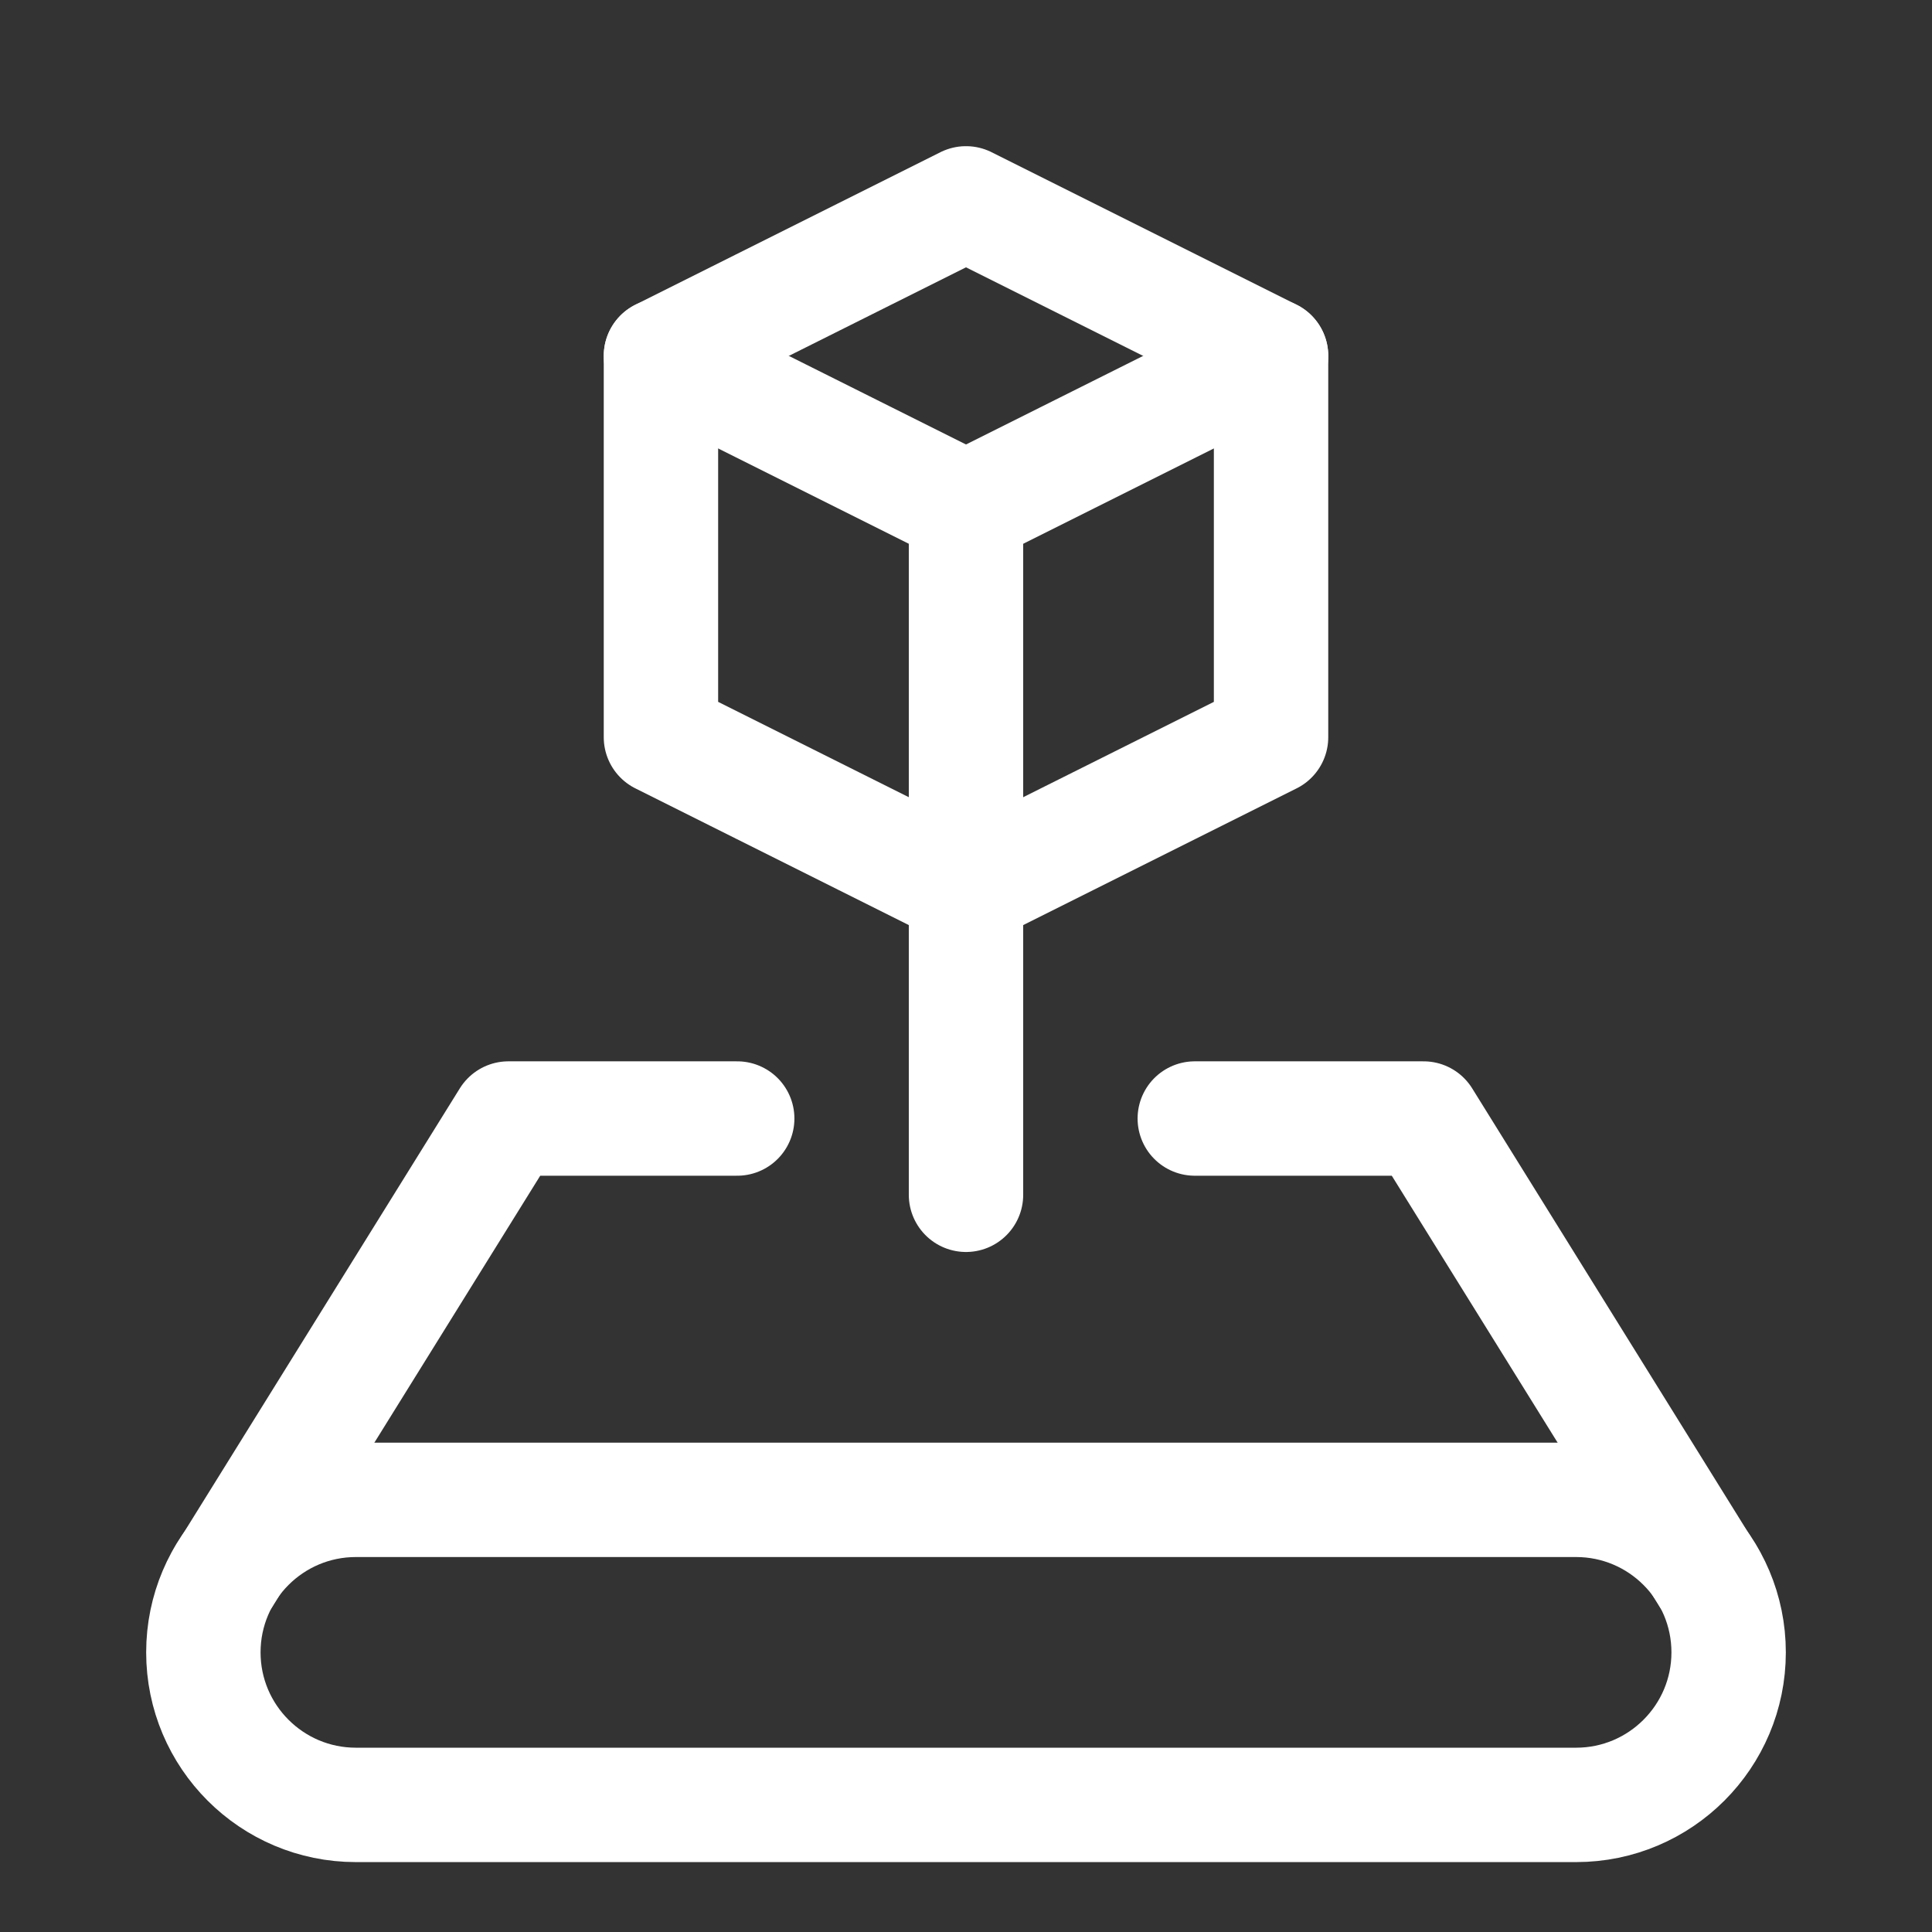 <svg viewBox="0 0 19 19" fill="none" xmlns="http://www.w3.org/2000/svg">
<rect x="0" y="0" width="19" height="19" fill="#333333" stroke="none"/>
<g clip-path="url(#clip0_914_3706)">
<path d="M15.5 14.75H3.5C2.672 14.75 2 15.422 2 16.25C2 17.078 2.672 17.75 3.5 17.75H15.5C16.328 17.75 17 17.078 17 16.25C17 15.422 16.328 14.75 15.5 14.75Z" stroke="white" stroke-width="1.125" stroke-linecap="round" stroke-linejoin="round"/>
<path d="M7.25 11H5L2.204 15.5" stroke="white" stroke-width="1.125" stroke-linecap="round" stroke-linejoin="round"/>
<path d="M16.796 15.5L14 11H11.75" stroke="white" stroke-width="1.125" stroke-linecap="round" stroke-linejoin="round"/>
<path d="M9.5 8.75V11.75" stroke="white" stroke-width="1.125" stroke-linecap="round" stroke-linejoin="round"/>
<path d="M6.5 3.5L9.5 5L12.5 3.5" stroke="white" stroke-width="1.125" stroke-linecap="round" stroke-linejoin="round"/>
<path d="M9.5 5V8.75" stroke="white" stroke-width="1.125" stroke-linecap="round" stroke-linejoin="round"/>
<path d="M12.5 3.5L9.5 2L6.5 3.5V7.25L9.5 8.75L12.5 7.25V3.5Z" stroke="white" stroke-width="1.125" stroke-linecap="round" stroke-linejoin="round"/>
</g>
<defs>
<clipPath id="clip0_914_3706">
<rect width="18" height="18" fill="white" transform="translate(0.5 0.5)"/>
</clipPath>
</defs>
</svg>
